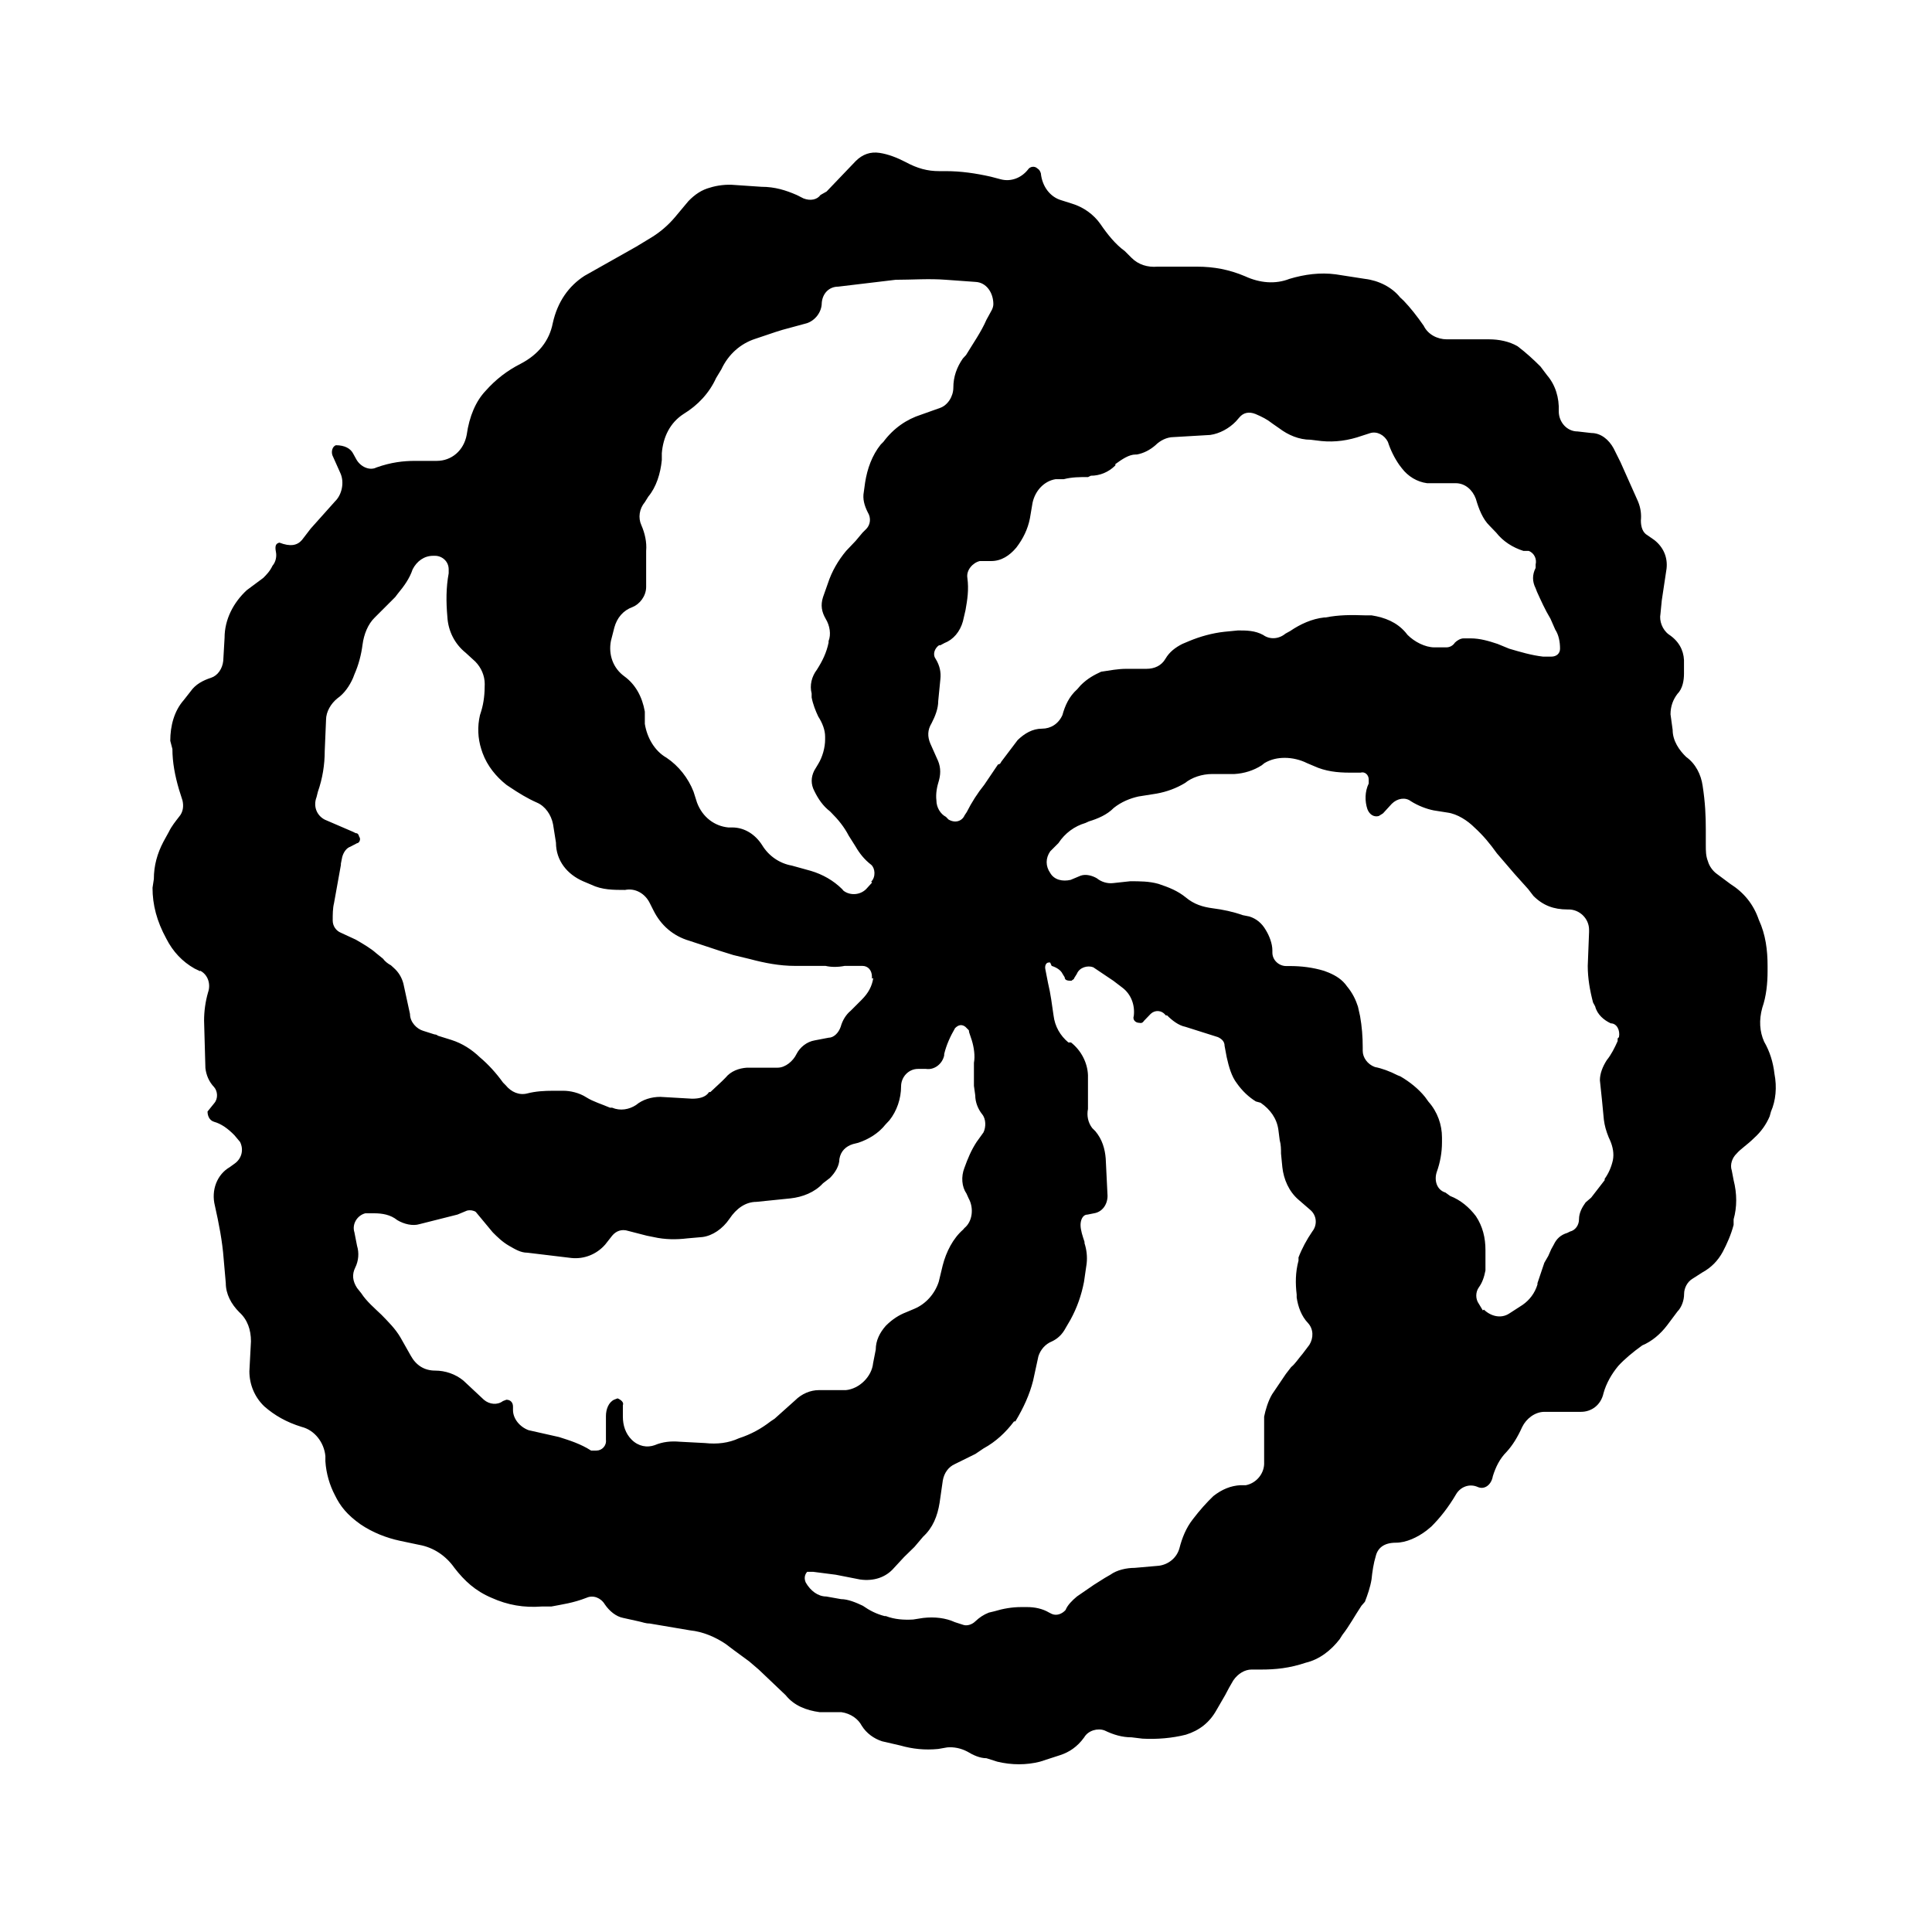 <svg width="38" height="38" viewBox="0 0 38 38" fill="none" xmlns="http://www.w3.org/2000/svg">
<rect width="38" height="38" fill="white"/>
<path d="M3.937 19.103L3.828 19.051C3.588 18.916 3.401 18.718 3.271 18.462C3.083 18.118 3 17.795 3 17.462L3.026 17.29C3.026 17.024 3.094 16.785 3.214 16.556L3.323 16.358C3.375 16.249 3.453 16.155 3.521 16.066C3.604 15.972 3.615 15.852 3.589 15.743L3.521 15.529C3.443 15.263 3.391 14.998 3.391 14.732L3.349 14.571C3.349 14.274 3.427 13.982 3.615 13.769L3.75 13.597C3.844 13.462 3.99 13.383 4.151 13.331C4.281 13.289 4.375 13.154 4.391 12.998L4.417 12.545C4.417 12.186 4.589 11.852 4.855 11.607L5.178 11.367C5.241 11.304 5.308 11.237 5.36 11.127C5.428 11.049 5.443 10.939 5.428 10.861C5.402 10.731 5.428 10.689 5.496 10.673C5.71 10.756 5.845 10.73 5.939 10.621L6.111 10.397L6.59 9.861C6.725 9.731 6.778 9.486 6.694 9.304L6.538 8.955C6.512 8.877 6.538 8.783 6.606 8.757C6.778 8.757 6.898 8.82 6.95 8.929L7.002 9.023C7.085 9.184 7.273 9.263 7.403 9.195C7.695 9.091 7.939 9.065 8.163 9.065H8.59C8.882 9.065 9.121 8.862 9.179 8.555C9.231 8.185 9.361 7.888 9.549 7.69C9.752 7.461 9.976 7.289 10.242 7.154C10.591 6.972 10.805 6.701 10.872 6.357C10.966 5.93 11.19 5.623 11.497 5.425L12.513 4.852L12.805 4.675C12.977 4.571 13.138 4.435 13.274 4.274L13.54 3.956C13.67 3.821 13.806 3.732 13.967 3.69C14.097 3.648 14.285 3.622 14.446 3.638L14.977 3.674C15.243 3.674 15.456 3.742 15.67 3.835L15.805 3.903C15.94 3.955 16.071 3.929 16.138 3.835L16.258 3.767L16.831 3.168C16.966 3.033 17.123 2.98 17.3 3.007C17.472 3.033 17.644 3.101 17.805 3.184C18.045 3.314 18.243 3.366 18.472 3.366H18.607C18.899 3.366 19.19 3.408 19.487 3.475L19.685 3.527C19.883 3.579 20.086 3.501 20.216 3.339C20.258 3.271 20.351 3.261 20.404 3.313C20.446 3.339 20.456 3.365 20.472 3.407C20.498 3.673 20.66 3.876 20.873 3.938L21.087 4.006C21.311 4.074 21.514 4.22 21.644 4.407C21.779 4.605 21.941 4.808 22.123 4.938L22.258 5.073C22.393 5.208 22.576 5.261 22.763 5.245H23.549C23.872 5.245 24.179 5.302 24.487 5.433C24.779 5.568 25.086 5.594 25.362 5.485C25.659 5.396 25.966 5.355 26.273 5.396L26.846 5.485C27.112 5.516 27.377 5.646 27.539 5.85L27.607 5.913C27.737 6.048 27.873 6.22 28.003 6.408C28.086 6.58 28.274 6.674 28.456 6.674H29.284C29.487 6.674 29.685 6.716 29.847 6.809C30.019 6.939 30.165 7.075 30.3 7.21L30.43 7.382C30.591 7.57 30.67 7.82 30.659 8.09C30.659 8.304 30.82 8.486 31.029 8.486L31.3 8.517C31.488 8.517 31.644 8.647 31.738 8.819L31.873 9.09L32.217 9.861C32.274 9.996 32.285 10.127 32.274 10.236C32.274 10.366 32.31 10.476 32.404 10.528L32.539 10.622C32.711 10.757 32.805 10.955 32.779 11.185L32.685 11.81L32.659 12.076C32.633 12.211 32.695 12.383 32.82 12.477C33.018 12.607 33.112 12.784 33.122 12.982V13.248C33.122 13.383 33.096 13.545 32.992 13.649C32.909 13.758 32.857 13.889 32.857 14.05L32.899 14.357C32.899 14.571 33.029 14.758 33.165 14.888C33.353 15.023 33.457 15.237 33.488 15.451C33.54 15.784 33.551 16.05 33.551 16.316V16.623C33.551 16.732 33.551 16.837 33.593 16.941C33.619 17.035 33.687 17.129 33.765 17.186L34.031 17.384C34.302 17.556 34.489 17.785 34.594 18.092C34.729 18.384 34.766 18.691 34.766 18.998V19.102C34.766 19.342 34.74 19.597 34.662 19.821C34.594 20.066 34.61 20.29 34.698 20.488C34.807 20.676 34.875 20.889 34.901 21.118C34.953 21.384 34.927 21.649 34.833 21.863L34.807 21.957C34.739 22.118 34.635 22.264 34.5 22.384C34.365 22.519 34.234 22.598 34.156 22.691C34.073 22.769 34.021 22.905 34.062 23.024L34.098 23.212C34.166 23.478 34.166 23.743 34.098 23.983V24.092C34.046 24.29 33.968 24.462 33.884 24.623C33.79 24.795 33.66 24.93 33.488 25.024L33.285 25.154C33.191 25.211 33.124 25.331 33.124 25.451C33.124 25.581 33.072 25.717 32.994 25.795L32.791 26.066C32.661 26.238 32.489 26.384 32.301 26.462C32.113 26.597 31.952 26.733 31.832 26.863C31.697 27.024 31.592 27.212 31.54 27.399C31.488 27.639 31.3 27.769 31.097 27.769H30.378C30.19 27.769 30.019 27.904 29.94 28.066C29.846 28.274 29.752 28.425 29.633 28.556C29.498 28.691 29.419 28.853 29.362 29.035C29.336 29.196 29.206 29.306 29.07 29.249C28.898 29.171 28.726 29.249 28.643 29.384C28.487 29.65 28.325 29.853 28.153 30.025L28.059 30.103C27.882 30.238 27.658 30.343 27.455 30.343C27.215 30.343 27.096 30.452 27.059 30.609C27.017 30.744 26.991 30.916 26.976 31.067C26.95 31.223 26.898 31.369 26.846 31.505L26.778 31.583C26.643 31.786 26.538 31.984 26.403 32.156L26.351 32.239C26.179 32.463 25.95 32.64 25.684 32.703C25.361 32.812 25.085 32.838 24.804 32.838H24.616C24.486 32.838 24.35 32.916 24.257 33.052L24.179 33.187L24.096 33.343L23.924 33.64C23.789 33.88 23.591 34.036 23.325 34.119C23.059 34.187 22.752 34.213 22.471 34.197L22.257 34.171C22.069 34.171 21.898 34.119 21.726 34.036C21.591 33.984 21.403 34.036 21.325 34.171C21.19 34.359 21.028 34.463 20.856 34.52L20.455 34.65C20.189 34.718 19.898 34.718 19.616 34.65L19.402 34.582C19.272 34.582 19.136 34.519 19.027 34.452C18.897 34.384 18.761 34.358 18.631 34.369L18.454 34.4C18.188 34.426 17.949 34.4 17.709 34.332L17.35 34.249C17.189 34.197 17.043 34.093 16.949 33.942C16.881 33.812 16.735 33.702 16.548 33.676H16.121C15.855 33.64 15.616 33.546 15.454 33.343L14.923 32.838L14.735 32.677L14.443 32.463L14.271 32.333C14.068 32.198 13.828 32.093 13.573 32.067L12.776 31.932C12.693 31.932 12.641 31.906 12.562 31.89L12.255 31.822C12.12 31.796 11.989 31.692 11.896 31.556C11.818 31.426 11.667 31.368 11.537 31.426C11.271 31.53 11.058 31.556 10.844 31.598H10.656C10.307 31.624 9.989 31.572 9.666 31.426C9.348 31.291 9.135 31.093 8.937 30.837C8.776 30.608 8.536 30.436 8.239 30.384L7.869 30.306C7.603 30.249 7.333 30.145 7.093 29.983C6.827 29.795 6.692 29.624 6.588 29.41C6.484 29.212 6.416 28.983 6.4 28.743V28.639C6.374 28.368 6.186 28.129 5.936 28.066C5.629 27.972 5.4 27.837 5.202 27.665C5.014 27.488 4.905 27.238 4.905 26.972L4.936 26.383C4.936 26.154 4.868 25.956 4.707 25.81C4.546 25.649 4.441 25.451 4.441 25.237L4.399 24.758C4.373 24.409 4.305 24.065 4.227 23.716C4.149 23.409 4.269 23.101 4.519 22.956L4.613 22.888C4.748 22.794 4.801 22.622 4.722 22.461L4.613 22.331C4.483 22.196 4.347 22.102 4.212 22.065C4.108 22.034 4.082 21.93 4.082 21.862L4.212 21.701C4.295 21.607 4.28 21.461 4.212 21.383C4.108 21.274 4.056 21.143 4.04 21.008L4.014 20.076C4.014 19.888 4.04 19.701 4.092 19.519C4.149 19.358 4.092 19.17 3.936 19.092L3.937 19.103ZM17.135 17.342C17.229 17.248 17.213 17.076 17.135 17.009C17 16.905 16.906 16.785 16.828 16.65L16.693 16.436C16.604 16.264 16.485 16.118 16.349 15.983L16.323 15.957C16.188 15.853 16.094 15.717 16.016 15.556C15.948 15.426 15.948 15.29 16.016 15.155L16.094 15.025C16.177 14.89 16.229 14.702 16.229 14.546V14.489C16.229 14.359 16.177 14.223 16.094 14.093C16.042 13.984 15.99 13.853 15.964 13.718V13.64C15.922 13.479 15.964 13.307 16.068 13.171C16.177 12.999 16.256 12.838 16.297 12.64V12.609C16.349 12.479 16.323 12.307 16.24 12.171C16.162 12.036 16.136 11.905 16.188 11.744L16.282 11.478C16.36 11.238 16.485 11.025 16.641 10.837L16.829 10.639L16.964 10.478L17.042 10.4C17.12 10.317 17.136 10.186 17.068 10.077C17 9.942 16.964 9.811 16.99 9.676L17.016 9.488C17.058 9.222 17.151 8.957 17.323 8.743L17.375 8.691C17.573 8.425 17.828 8.248 18.12 8.155L18.485 8.025C18.641 7.973 18.751 7.796 18.751 7.624C18.751 7.41 18.819 7.223 18.938 7.051L19.001 6.983C19.136 6.759 19.298 6.53 19.402 6.29L19.496 6.118C19.522 6.076 19.538 6.024 19.538 5.983C19.538 5.759 19.403 5.556 19.189 5.545L18.606 5.503C18.273 5.477 17.939 5.503 17.616 5.503L16.486 5.638C16.309 5.638 16.179 5.768 16.163 5.956C16.163 6.144 16.028 6.305 15.871 6.357L15.392 6.487L15.257 6.529L14.856 6.664C14.564 6.758 14.325 6.971 14.189 7.263L14.085 7.435C13.95 7.732 13.726 7.971 13.444 8.143C13.178 8.315 13.043 8.596 13.017 8.914V9.049C12.991 9.315 12.908 9.58 12.751 9.768L12.683 9.877C12.574 10.007 12.548 10.184 12.615 10.33C12.683 10.486 12.724 10.663 12.709 10.835V11.543C12.709 11.731 12.574 11.887 12.443 11.939C12.255 12.007 12.136 12.153 12.084 12.34L12.016 12.606C11.964 12.877 12.058 13.142 12.282 13.304C12.496 13.46 12.631 13.7 12.683 13.997V14.237C12.725 14.503 12.871 14.768 13.11 14.904C13.35 15.065 13.537 15.305 13.641 15.571L13.709 15.785C13.818 16.077 14.058 16.249 14.324 16.275H14.402C14.642 16.275 14.855 16.41 14.991 16.624C15.121 16.838 15.335 16.983 15.574 17.025L15.949 17.129C16.178 17.197 16.392 17.317 16.564 17.488L16.59 17.519C16.725 17.623 16.939 17.608 17.059 17.462L17.153 17.358L17.135 17.342ZM18.655 16.118C18.785 16.196 18.921 16.154 18.973 16.035L19.015 15.972C19.109 15.784 19.229 15.597 19.359 15.436L19.63 15.035C19.666 15.035 19.682 15.009 19.693 14.983L20.016 14.556C20.151 14.426 20.308 14.332 20.495 14.332C20.667 14.332 20.818 14.238 20.896 14.066C20.948 13.878 21.026 13.701 21.188 13.556L21.256 13.478C21.391 13.343 21.522 13.275 21.657 13.212C21.829 13.186 21.99 13.155 22.152 13.155H22.548C22.709 13.155 22.845 13.092 22.923 12.957C23.001 12.822 23.121 12.733 23.256 12.665L23.391 12.608C23.605 12.519 23.844 12.452 24.084 12.426L24.35 12.4C24.511 12.4 24.683 12.4 24.845 12.489C24.975 12.583 25.152 12.572 25.283 12.463L25.377 12.411C25.575 12.276 25.804 12.171 26.044 12.145H26.07C26.336 12.093 26.575 12.093 26.846 12.103H26.976C27.242 12.145 27.471 12.238 27.643 12.436L27.685 12.488C27.82 12.623 28.029 12.733 28.216 12.733H28.445C28.513 12.733 28.575 12.702 28.617 12.639C28.659 12.597 28.726 12.556 28.789 12.556H28.924C29.112 12.556 29.283 12.608 29.455 12.665L29.684 12.759C29.898 12.822 30.122 12.889 30.351 12.915H30.512C30.616 12.915 30.684 12.852 30.684 12.759C30.684 12.624 30.658 12.488 30.59 12.384L30.496 12.17C30.392 11.998 30.308 11.811 30.23 11.639L30.204 11.571C30.136 11.436 30.136 11.305 30.204 11.17V11.102C30.23 10.998 30.178 10.878 30.069 10.836H29.965C29.751 10.768 29.564 10.648 29.429 10.477L29.299 10.342C29.164 10.212 29.085 10.009 29.028 9.811C28.965 9.639 28.82 9.504 28.632 9.504H28.069C27.871 9.478 27.694 9.369 27.574 9.212L27.522 9.144C27.428 9.009 27.35 8.852 27.298 8.691C27.23 8.556 27.084 8.477 26.949 8.519L26.788 8.571C26.522 8.665 26.257 8.701 25.991 8.675L25.777 8.649C25.548 8.649 25.334 8.555 25.162 8.425L25.027 8.331C24.923 8.248 24.819 8.196 24.694 8.143C24.564 8.091 24.454 8.117 24.376 8.211L24.308 8.289C24.178 8.424 23.99 8.529 23.803 8.555L23.084 8.597C22.949 8.597 22.818 8.665 22.725 8.758C22.616 8.852 22.496 8.914 22.36 8.94H22.334C22.204 8.94 22.068 9.034 21.938 9.128V9.154C21.803 9.289 21.631 9.357 21.454 9.357L21.402 9.383C21.241 9.383 21.084 9.383 20.923 9.425H20.762C20.538 9.461 20.361 9.649 20.309 9.889L20.257 10.196C20.215 10.41 20.122 10.597 19.991 10.769C19.856 10.93 19.694 11.035 19.496 11.035H19.272C19.137 11.066 19.001 11.212 19.027 11.368C19.058 11.597 19.027 11.795 18.991 11.998L18.939 12.222C18.882 12.425 18.751 12.581 18.574 12.649L18.496 12.691H18.47C18.392 12.743 18.335 12.863 18.402 12.957C18.485 13.092 18.511 13.223 18.496 13.358L18.454 13.785C18.454 13.941 18.391 14.092 18.324 14.223C18.241 14.358 18.241 14.489 18.298 14.624L18.428 14.916C18.496 15.051 18.511 15.187 18.47 15.343C18.428 15.478 18.402 15.609 18.418 15.744C18.418 15.879 18.496 16.01 18.606 16.067L18.655 16.118ZM29.187 25.759C29.322 25.889 29.52 25.941 29.682 25.837L29.948 25.665C30.083 25.571 30.188 25.436 30.24 25.264V25.238L30.375 24.837L30.453 24.702L30.51 24.572L30.562 24.478C30.614 24.369 30.692 24.29 30.828 24.249L30.88 24.223C30.989 24.197 31.057 24.093 31.057 23.983C31.057 23.853 31.12 23.743 31.187 23.65L31.296 23.556L31.562 23.212V23.186C31.64 23.077 31.692 22.957 31.723 22.821C31.749 22.691 31.723 22.555 31.666 22.425L31.64 22.368C31.588 22.238 31.562 22.144 31.546 22.024L31.51 21.649L31.468 21.248C31.468 21.118 31.52 20.982 31.603 20.852C31.692 20.743 31.759 20.607 31.817 20.477V20.425L31.843 20.399C31.869 20.264 31.801 20.128 31.682 20.128C31.547 20.065 31.416 19.956 31.375 19.795L31.333 19.717C31.27 19.477 31.229 19.238 31.229 18.998L31.255 18.331V18.289C31.255 18.065 31.067 17.888 30.854 17.888H30.828C30.562 17.888 30.349 17.81 30.161 17.622L30.057 17.487L29.786 17.185L29.442 16.784C29.307 16.596 29.176 16.435 28.999 16.274C28.869 16.144 28.666 16.008 28.468 15.982L28.202 15.94C28.067 15.914 27.895 15.851 27.749 15.758C27.64 15.675 27.483 15.701 27.374 15.81L27.202 15.998L27.119 16.05C27.025 16.076 26.937 16.024 26.895 15.915C26.843 15.759 26.843 15.571 26.921 15.41V15.332C26.921 15.238 26.843 15.171 26.76 15.197H26.546C26.306 15.197 26.067 15.171 25.843 15.067L25.708 15.01C25.573 14.942 25.416 14.906 25.27 14.906C25.135 14.906 24.999 14.932 24.869 15.01L24.817 15.052C24.656 15.156 24.468 15.213 24.281 15.224H23.843C23.64 15.224 23.442 15.292 23.307 15.401C23.135 15.505 22.948 15.573 22.75 15.609L22.391 15.666C22.23 15.702 22.058 15.77 21.907 15.89C21.777 16.025 21.589 16.104 21.417 16.156L21.349 16.187C21.135 16.25 20.948 16.385 20.818 16.583L20.657 16.744C20.563 16.879 20.563 17.036 20.657 17.171C20.735 17.306 20.897 17.343 21.058 17.306L21.256 17.223C21.36 17.187 21.485 17.223 21.574 17.275C21.657 17.343 21.777 17.384 21.897 17.369L22.23 17.333C22.418 17.333 22.605 17.333 22.787 17.385C22.99 17.453 23.162 17.52 23.323 17.651C23.484 17.786 23.656 17.839 23.854 17.865C24.057 17.891 24.255 17.933 24.443 18L24.573 18.026C24.708 18.068 24.818 18.156 24.896 18.292C24.964 18.401 25.026 18.558 25.026 18.693V18.735C25.026 18.891 25.161 19.001 25.297 19.001H25.375C25.589 19.001 25.818 19.027 26.042 19.095L26.136 19.131C26.271 19.188 26.402 19.266 26.495 19.402C26.604 19.532 26.667 19.668 26.709 19.798L26.751 19.986C26.787 20.189 26.803 20.387 26.803 20.601V20.669C26.803 20.799 26.897 20.935 27.043 20.987C27.178 21.013 27.335 21.07 27.486 21.148L27.549 21.174C27.726 21.278 27.898 21.414 28.028 21.575L28.096 21.669C28.273 21.867 28.362 22.122 28.362 22.372V22.466C28.362 22.669 28.326 22.867 28.258 23.055C28.206 23.216 28.258 23.404 28.43 23.456L28.524 23.524C28.727 23.602 28.899 23.748 29.029 23.92C29.164 24.123 29.217 24.347 29.217 24.587V24.988C29.191 25.123 29.154 25.228 29.087 25.321C29.02 25.414 29.019 25.55 29.087 25.644L29.165 25.774L29.187 25.759ZM20.655 18.931H20.629C20.572 18.931 20.546 18.999 20.561 19.066L20.613 19.332C20.665 19.546 20.691 19.759 20.722 19.973C20.748 20.187 20.852 20.369 21.014 20.504H21.066C21.269 20.665 21.389 20.905 21.399 21.145V21.812C21.373 21.942 21.399 22.078 21.482 22.187L21.545 22.25C21.68 22.411 21.733 22.599 21.748 22.786L21.784 23.52C21.784 23.692 21.68 23.838 21.518 23.864L21.388 23.89C21.294 23.89 21.253 23.999 21.253 24.093C21.253 24.197 21.295 24.317 21.331 24.426V24.452C21.373 24.582 21.388 24.718 21.373 24.853L21.321 25.212C21.269 25.478 21.186 25.717 21.055 25.957L20.961 26.118C20.893 26.248 20.8 26.332 20.69 26.384C20.56 26.436 20.466 26.545 20.424 26.676L20.32 27.155C20.252 27.426 20.132 27.691 19.971 27.957H19.945C19.784 28.171 19.586 28.358 19.346 28.488L19.185 28.597L18.784 28.795C18.654 28.852 18.57 28.972 18.544 29.118L18.481 29.556C18.439 29.822 18.346 30.051 18.158 30.223L17.986 30.426L17.783 30.624L17.585 30.838C17.424 31.026 17.184 31.104 16.918 31.067L16.439 30.973L15.996 30.916H15.876C15.824 30.973 15.813 31.051 15.85 31.13C15.944 31.291 16.09 31.401 16.251 31.401L16.543 31.453C16.678 31.453 16.84 31.521 16.97 31.583C17.105 31.677 17.236 31.744 17.397 31.786H17.423C17.6 31.854 17.782 31.864 17.959 31.854L18.157 31.823C18.386 31.797 18.6 31.823 18.782 31.906L18.943 31.958C19.011 31.984 19.115 31.958 19.183 31.89C19.266 31.812 19.344 31.76 19.449 31.718L19.558 31.692C19.73 31.64 19.902 31.609 20.089 31.609H20.198C20.354 31.609 20.505 31.64 20.636 31.718L20.688 31.744C20.782 31.786 20.891 31.744 20.959 31.666C20.995 31.572 21.089 31.478 21.183 31.4L21.516 31.171L21.73 31.036L21.839 30.973C21.969 30.879 22.157 30.838 22.318 30.838L22.797 30.796C22.985 30.77 23.146 30.64 23.198 30.452C23.25 30.249 23.328 30.051 23.464 29.879C23.599 29.702 23.73 29.556 23.865 29.426C24.037 29.291 24.209 29.223 24.396 29.212H24.505C24.719 29.17 24.875 28.972 24.864 28.759V27.863C24.89 27.733 24.942 27.556 25.02 27.425L25.291 27.024L25.395 26.889C25.478 26.821 25.53 26.733 25.624 26.623L25.754 26.451C25.837 26.316 25.837 26.144 25.728 26.024C25.598 25.889 25.53 25.701 25.504 25.519V25.462C25.478 25.248 25.478 25.024 25.54 24.795V24.732C25.608 24.555 25.701 24.383 25.811 24.222C25.915 24.092 25.9 23.904 25.769 23.795L25.54 23.597C25.352 23.436 25.248 23.196 25.222 22.956L25.196 22.69C25.196 22.607 25.196 22.518 25.17 22.424L25.144 22.221C25.113 21.997 24.983 21.82 24.795 21.69L24.701 21.664C24.566 21.581 24.435 21.461 24.326 21.305C24.222 21.17 24.17 20.982 24.128 20.795L24.086 20.571C24.086 20.488 24.034 20.436 23.956 20.399L23.315 20.196C23.18 20.17 23.049 20.066 22.956 19.972H22.93C22.847 19.863 22.716 19.863 22.633 19.941L22.503 20.076C22.477 20.118 22.446 20.128 22.409 20.118C22.326 20.118 22.274 20.05 22.3 19.983C22.326 19.769 22.248 19.556 22.076 19.426L21.899 19.291L21.503 19.025C21.394 18.983 21.232 19.025 21.18 19.155L21.128 19.238C21.128 19.264 21.086 19.274 21.076 19.29C21.019 19.29 20.941 19.29 20.941 19.222L20.899 19.154C20.863 19.076 20.769 19.024 20.685 18.998L20.655 18.931ZM19.056 20.264L18.988 20.196C18.92 20.144 18.853 20.154 18.785 20.222C18.691 20.383 18.613 20.555 18.571 20.732V20.758C18.535 20.93 18.373 21.05 18.212 21.024H18.056C17.868 21.024 17.723 21.185 17.723 21.368C17.723 21.608 17.64 21.852 17.494 22.035L17.416 22.118C17.281 22.29 17.083 22.41 16.88 22.477L16.776 22.503C16.641 22.545 16.536 22.638 16.51 22.795C16.51 22.93 16.427 23.066 16.322 23.17L16.187 23.274C16.026 23.451 15.786 23.545 15.546 23.571L14.879 23.639C14.665 23.639 14.483 23.769 14.348 23.972C14.213 24.17 14.015 24.305 13.817 24.331L13.52 24.357C13.306 24.383 13.082 24.383 12.853 24.331L12.723 24.305L12.358 24.211C12.228 24.169 12.118 24.211 12.04 24.305L11.905 24.477C11.733 24.675 11.483 24.769 11.238 24.743L10.373 24.639C10.238 24.639 10.133 24.571 10.014 24.504C9.879 24.426 9.785 24.332 9.691 24.238L9.358 23.837C9.322 23.811 9.254 23.795 9.186 23.811L8.998 23.889L8.253 24.077C8.118 24.119 7.946 24.077 7.815 23.999C7.68 23.89 7.518 23.864 7.357 23.864H7.185C7.024 23.906 6.919 24.078 6.971 24.239L7.023 24.505C7.065 24.64 7.054 24.797 6.987 24.932C6.92 25.067 6.935 25.198 7.023 25.333L7.106 25.437C7.21 25.598 7.372 25.734 7.507 25.864C7.637 25.999 7.773 26.13 7.877 26.307L8.08 26.666C8.184 26.854 8.346 26.958 8.559 26.958C8.757 26.958 8.96 27.026 9.116 27.156L9.517 27.531C9.626 27.625 9.783 27.64 9.892 27.557L9.96 27.531C10.038 27.531 10.09 27.583 10.09 27.666V27.734C10.09 27.906 10.225 28.067 10.397 28.13L10.996 28.265C11.21 28.333 11.423 28.4 11.626 28.531H11.73C11.839 28.531 11.933 28.437 11.918 28.317V27.853C11.918 27.718 11.97 27.582 12.079 27.53L12.147 27.504C12.21 27.53 12.277 27.582 12.251 27.639V27.863C12.251 28.035 12.303 28.196 12.423 28.316C12.558 28.451 12.73 28.477 12.876 28.425C13.037 28.357 13.199 28.342 13.371 28.357L13.866 28.383C14.106 28.409 14.33 28.383 14.533 28.289C14.773 28.211 14.971 28.101 15.158 27.956L15.236 27.904L15.637 27.545C15.772 27.41 15.944 27.342 16.106 27.342H16.637C16.903 27.316 17.147 27.076 17.173 26.811L17.225 26.545C17.225 26.368 17.303 26.212 17.423 26.076C17.558 25.941 17.689 25.862 17.824 25.81L17.985 25.742C18.209 25.648 18.386 25.45 18.464 25.211L18.542 24.888C18.61 24.622 18.745 24.357 18.943 24.185L18.969 24.154C19.13 24.024 19.157 23.758 19.052 23.571L19.01 23.477C18.916 23.342 18.901 23.144 18.968 22.972C19.036 22.784 19.103 22.623 19.208 22.462L19.343 22.274C19.395 22.17 19.395 22.008 19.317 21.915C19.234 21.811 19.182 21.675 19.182 21.545L19.156 21.357V20.904C19.182 20.769 19.156 20.597 19.114 20.461L19.062 20.305L19.056 20.264ZM17.15 19.248V19.212C17.15 19.077 17.067 18.998 16.962 18.998H16.613C16.483 19.024 16.347 19.024 16.238 18.998H15.639C15.332 18.998 15.04 18.941 14.748 18.863L14.425 18.785L14.159 18.702L13.56 18.504C13.237 18.41 12.997 18.197 12.852 17.905L12.784 17.77C12.69 17.572 12.492 17.463 12.294 17.504C12.065 17.504 11.841 17.504 11.627 17.4L11.466 17.332C11.159 17.197 10.935 16.931 10.935 16.572L10.878 16.213C10.842 16.025 10.722 15.854 10.56 15.786C10.372 15.703 10.201 15.598 10.024 15.479L9.961 15.437C9.758 15.276 9.586 15.067 9.492 14.812L9.466 14.734C9.398 14.52 9.388 14.291 9.44 14.067L9.466 13.984C9.518 13.812 9.534 13.64 9.534 13.453C9.534 13.292 9.466 13.13 9.346 13.01L9.158 12.838C8.944 12.666 8.814 12.411 8.799 12.13C8.773 11.838 8.773 11.557 8.825 11.276V11.198C8.825 11.037 8.69 10.932 8.559 10.932H8.517C8.345 10.932 8.199 11.036 8.116 11.198C8.053 11.386 7.944 11.531 7.824 11.677L7.772 11.745L7.371 12.146C7.236 12.276 7.157 12.479 7.131 12.677C7.105 12.88 7.053 13.078 6.97 13.266L6.944 13.334C6.876 13.49 6.772 13.641 6.637 13.735C6.507 13.839 6.413 14.001 6.413 14.157L6.387 14.772C6.387 15.038 6.345 15.308 6.252 15.574L6.226 15.678C6.158 15.855 6.226 16.037 6.387 16.121L6.944 16.361L6.996 16.387C7.038 16.387 7.053 16.413 7.064 16.455C7.106 16.507 7.064 16.585 7.022 16.585L6.892 16.653C6.814 16.679 6.757 16.762 6.731 16.856L6.705 16.986V17.012L6.57 17.762C6.544 17.866 6.544 17.986 6.544 18.106C6.544 18.215 6.612 18.309 6.705 18.346L6.997 18.481C7.132 18.559 7.294 18.653 7.398 18.747L7.533 18.856C7.569 18.908 7.637 18.96 7.689 18.986L7.746 19.038C7.84 19.121 7.902 19.226 7.934 19.345L8.064 19.944C8.064 20.105 8.199 20.241 8.33 20.277L8.544 20.345C8.544 20.345 8.586 20.345 8.612 20.371L8.878 20.454C9.092 20.522 9.279 20.642 9.441 20.798C9.602 20.933 9.759 21.105 9.894 21.293L9.946 21.345C10.055 21.48 10.212 21.548 10.373 21.506C10.534 21.464 10.706 21.454 10.878 21.454H11.081C11.211 21.454 11.388 21.49 11.534 21.584C11.664 21.667 11.841 21.719 11.998 21.787H12.04C12.201 21.855 12.373 21.823 12.509 21.735C12.639 21.626 12.816 21.574 12.988 21.574L13.613 21.61C13.748 21.61 13.879 21.584 13.946 21.48H13.972L14.201 21.266L14.269 21.198C14.373 21.068 14.535 21.01 14.691 21H15.295C15.451 21 15.602 20.865 15.665 20.734C15.733 20.599 15.868 20.489 16.024 20.463L16.295 20.411C16.399 20.411 16.493 20.317 16.535 20.197C16.571 20.067 16.639 19.957 16.733 19.879L16.947 19.665C17.082 19.53 17.15 19.399 17.176 19.238L17.15 19.248Z" fill="black"/>
</svg>
